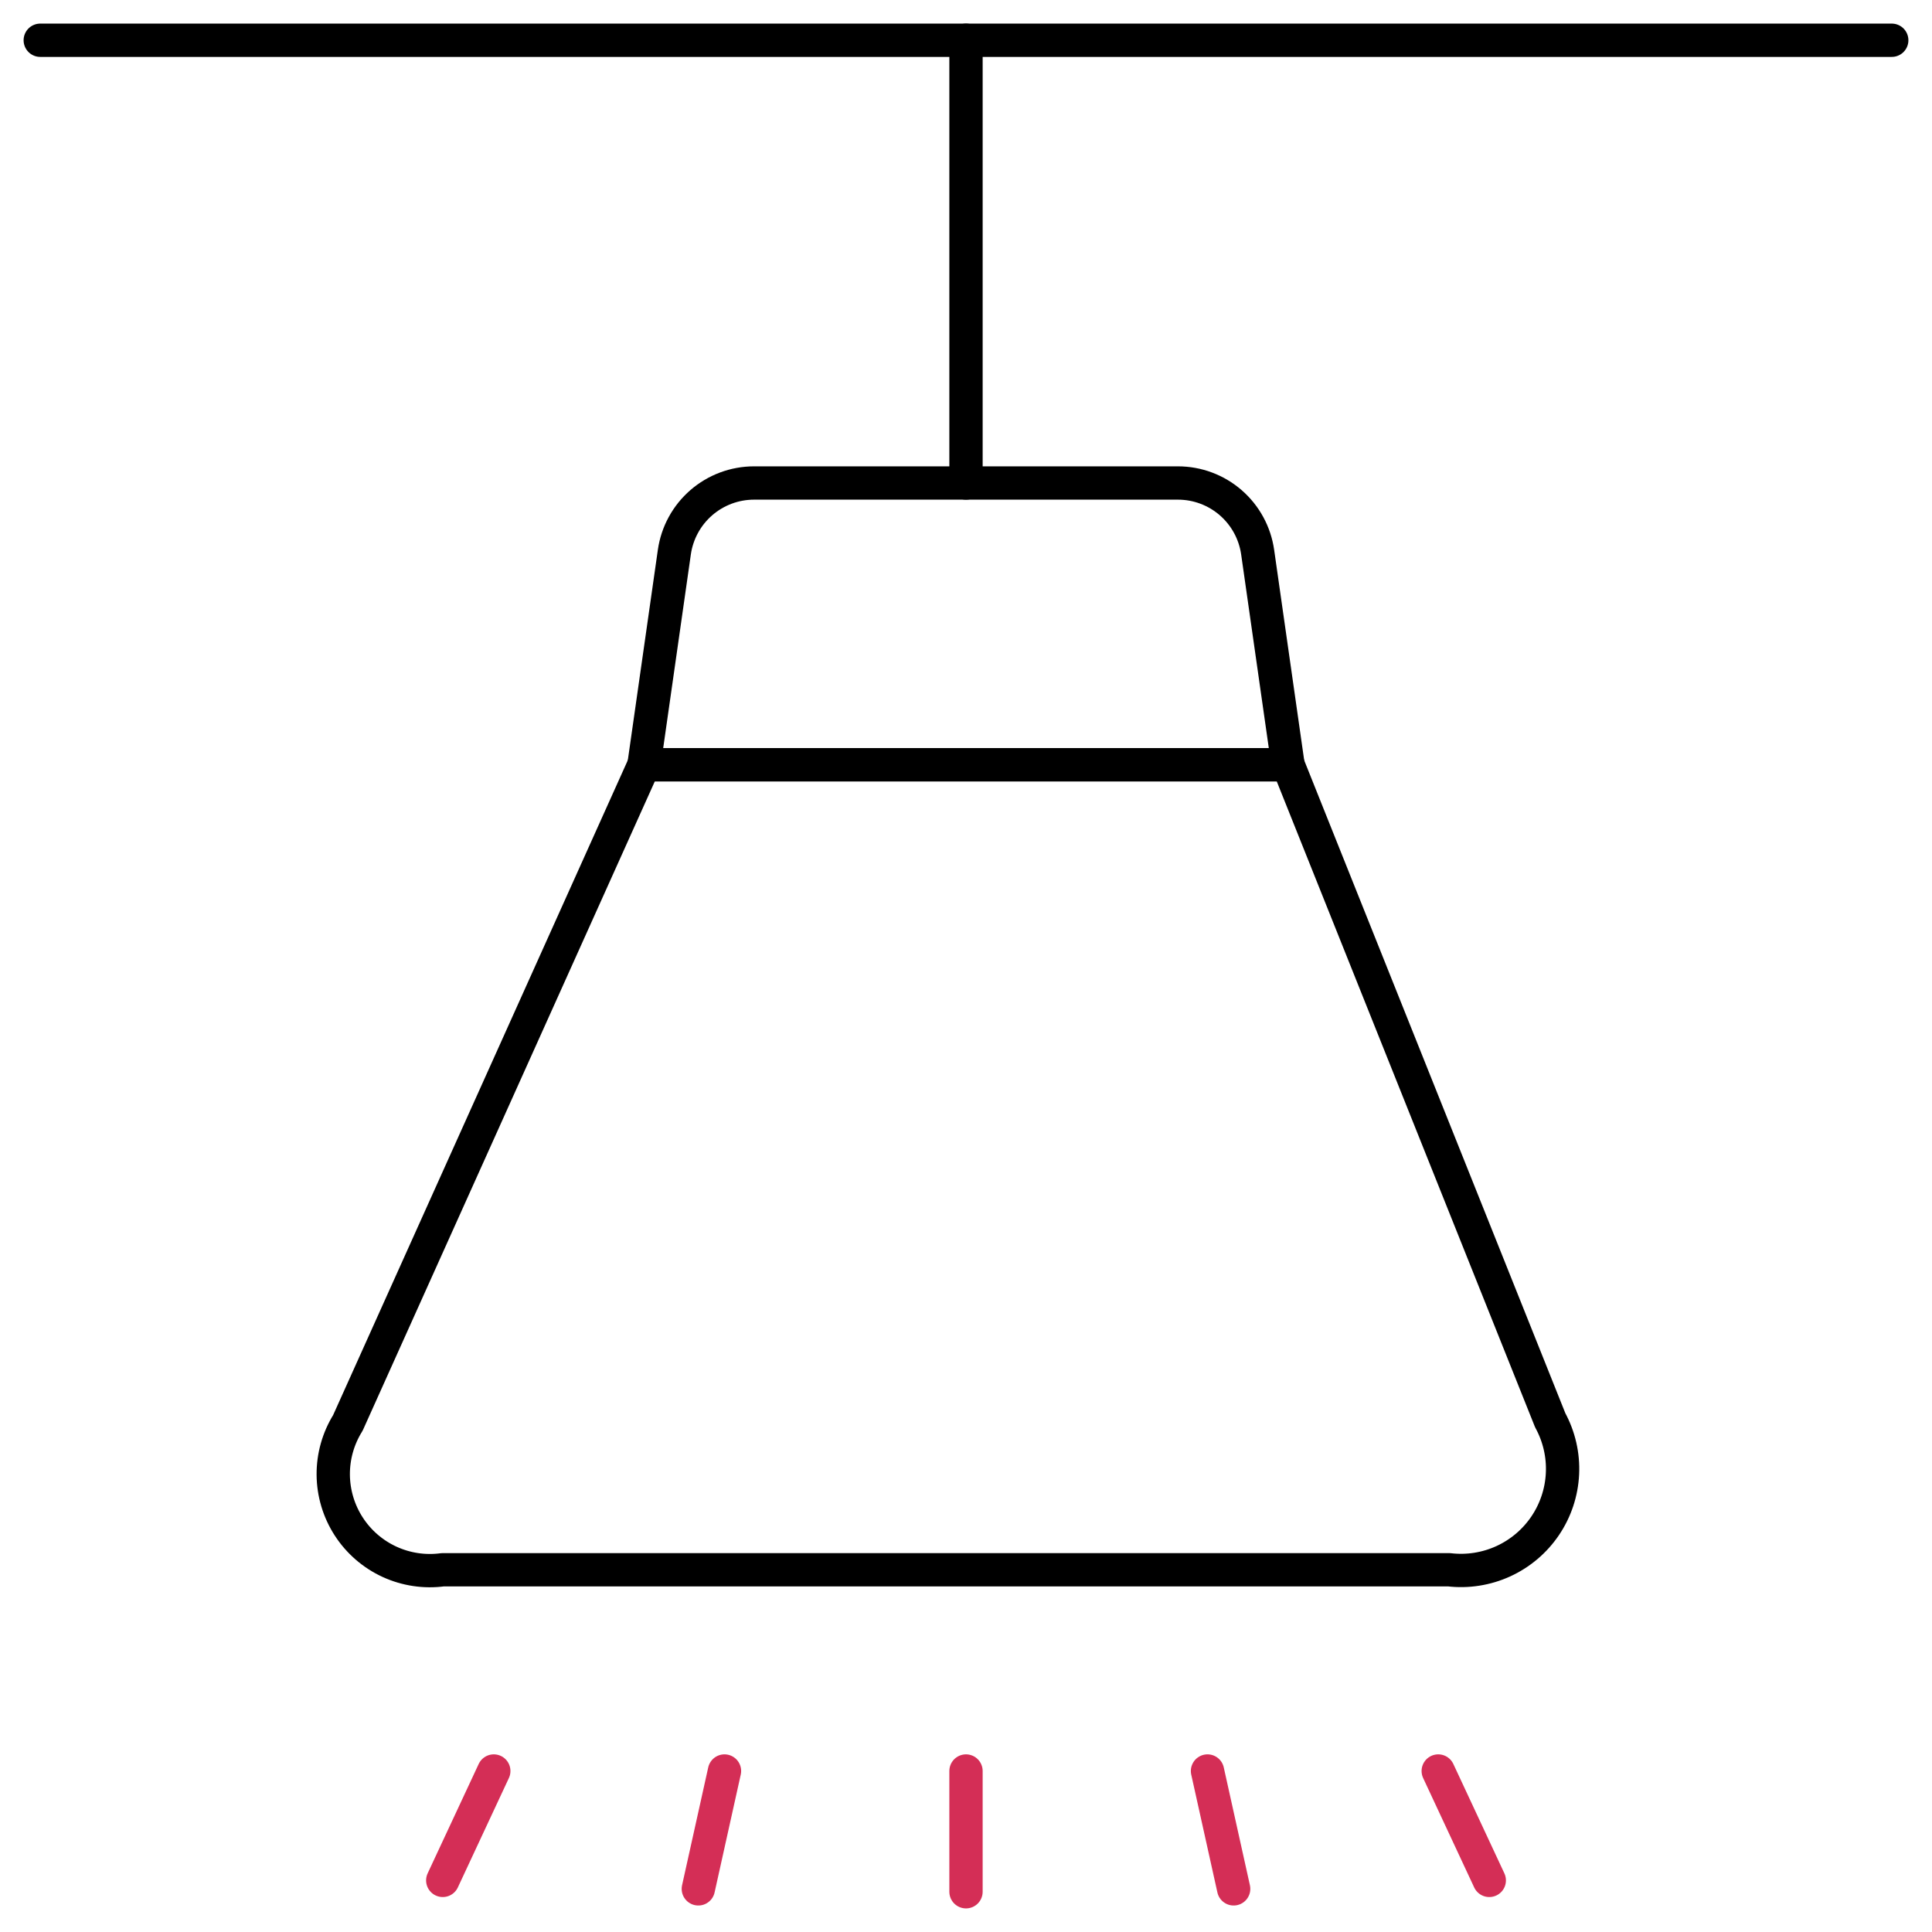 <svg xmlns="http://www.w3.org/2000/svg" width="145" height="145" fill="none" viewBox="0 0 145 145"><path stroke="#D42E56" stroke-linecap="round" stroke-linejoin="round" stroke-width="2.5" d="M72.5 141.979V132.917"/><path stroke="#D42E56" stroke-linecap="round" stroke-linejoin="round" stroke-width="2.5" d="M52.411 141.762L54.374 132.917"/><path stroke="#D42E56" stroke-linecap="round" stroke-linejoin="round" stroke-width="2.5" d="M33.229 141.127L37.06 132.917"/><path stroke="#D42E56" stroke-linecap="round" stroke-linejoin="round" stroke-width="2.5" d="M92.588 141.762L90.625 132.917"/><path stroke="#D42E56" stroke-linecap="round" stroke-linejoin="round" stroke-width="2.5" d="M111.773 141.127L107.942 132.917"/><path stroke="#000" stroke-linecap="round" stroke-linejoin="round" stroke-width="2.5" d="M3.021 3.021H141.979"/><path stroke="#000" stroke-linecap="round" stroke-linejoin="round" stroke-width="2.5" d="M72.5 36.25V3.021"/><path stroke="#000" stroke-linecap="round" stroke-linejoin="round" stroke-width="2.5" d="M94.389 41.44C94.184 40 93.466 38.682 92.367 37.728C91.268 36.775 89.862 36.25 88.408 36.25H56.592C55.138 36.25 53.732 36.775 52.633 37.728C51.534 38.682 50.816 40 50.611 41.44L48.333 57.396H96.667L94.389 41.44Z"/><path stroke="#000" stroke-linecap="round" stroke-linejoin="round" stroke-width="2.5" d="M116.347 106.593C117.016 107.822 117.335 109.21 117.267 110.608C117.2 112.005 116.75 113.357 115.966 114.515C115.182 115.674 114.094 116.594 112.822 117.176C111.549 117.757 110.142 117.977 108.753 117.813H33.232C31.868 117.997 30.48 117.789 29.23 117.214C27.98 116.638 26.919 115.719 26.172 114.563C25.425 113.408 25.023 112.063 25.011 110.687C25 109.311 25.381 107.96 26.108 106.793L48.336 57.396H96.669L116.347 106.593Z"/></svg>
